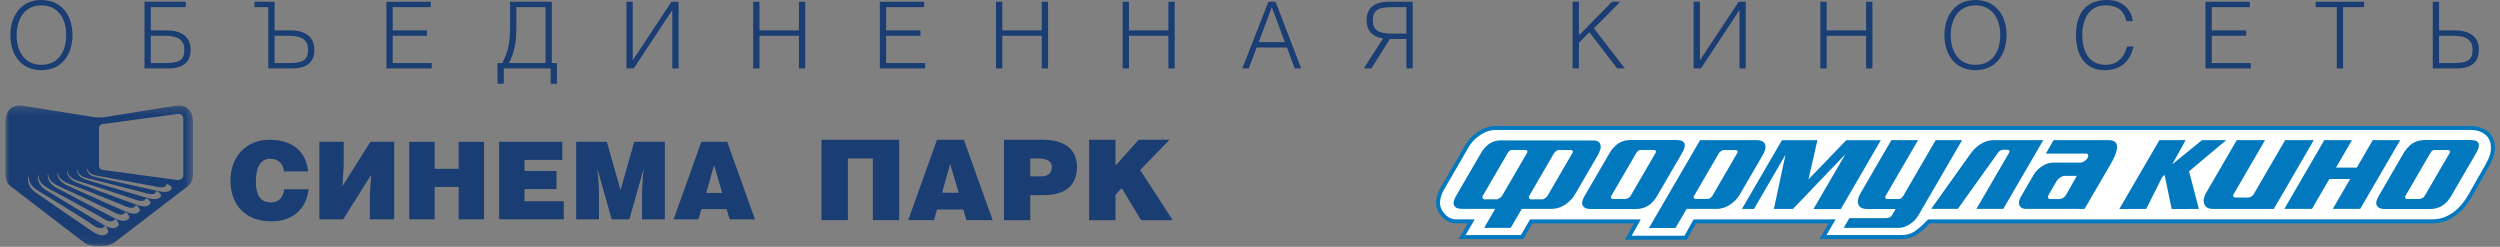 
<svg width="314px" height="31px" viewBox="0 0 314 31" version="1.1" xmlns="http://www.w3.org/2000/svg" xmlns:xlink="http://www.w3.org/1999/xlink">
    <rect x="0" y="0" width="314" height="31" fill="#808080" stroke="none"/>
    <!-- Generator: Sketch 49.3 (51167) - http://www.bohemiancoding.com/sketch -->
    <defs>
        <polygon id="path-1" points="0 1.239 23.555 1.239 23.555 18.909 0 18.909"></polygon>
    </defs>
    <g id="index" stroke="none" stroke-width="1" fill="none" fill-rule="evenodd">
        <g id="L-index" transform="translate(-259, -277)">
            <g id="head" transform="translate(230, 230)">
                <g id="logo" transform="translate(29.684, 47)">
                    <path d="M7.629,4.419 C7.629,2.093 6.431,0.675 4.501,0.675 C2.349,0.675 1.407,2.477 1.407,4.419 C1.407,6.396 2.338,8.141 4.524,8.141 C6.698,8.141 7.629,6.373 7.629,4.419 M4.477,0 C7.094,0 8.419,1.965 8.419,4.419 C8.419,6.826 7.094,8.815 4.512,8.815 C1.93,8.815 0.617,6.826 0.617,4.419 C0.617,1.989 1.977,0 4.477,0" id="Fill-1" fill="#1A3D74"></path>
                    <path d="M18.256,7.92 L19.907,7.92 C21.651,7.92 22.467,7.687 22.467,6.234 C22.467,4.849 21.42,4.49 20.012,4.49 L18.256,4.49 L18.256,7.92 Z M22.652,0.221 L22.652,0.896 L18.256,0.896 L18.256,3.815 L20.245,3.815 C21.792,3.815 23.257,4.384 23.257,6.257 C23.257,7.513 22.64,8.595 20.466,8.595 L17.465,8.595 L17.465,0.221 L22.652,0.221 Z" id="Fill-3" fill="#1A3D74"></path>
                    <path d="M33.803,7.92 L35.454,7.92 C37.198,7.92 38.012,7.687 38.012,6.234 C38.012,4.849 36.966,4.49 35.558,4.49 L33.803,4.49 L33.803,7.92 Z M33.803,0.221 L33.803,3.815 L35.791,3.815 C37.339,3.815 38.803,4.384 38.803,6.257 C38.803,7.513 38.187,8.595 36.012,8.595 L33.011,8.595 L33.011,0.896 L31.279,0.896 L31.279,0.221 L33.803,0.221 Z" id="Fill-5" fill="#1A3D74"></path>
                    <polygon id="Fill-7" fill="#1A3D74" points="53.419 0.221 53.419 0.896 48.64 0.896 48.64 3.815 52.954 3.815 52.954 4.49 48.64 4.49 48.64 7.92 53.536 7.92 53.536 8.595 47.848 8.595 47.848 0.221"></polygon>
                    <path d="M64.173,0.896 L64.173,3.571 C64.173,5.559 63.835,6.734 63.242,7.92 L67.837,7.92 L67.837,0.896 L64.173,0.896 Z M68.628,0.221 L68.628,7.92 L69.266,7.92 L69.266,10.513 L68.475,10.513 L68.475,8.595 L62.592,8.595 L62.592,10.513 L61.8,10.513 L61.8,7.92 L62.417,7.92 C63.045,6.583 63.383,5.768 63.383,3.245 L63.383,0.221 L68.628,0.221 Z" id="Fill-9" fill="#1A3D74"></path>
                    <polygon id="Fill-11" fill="#1A3D74" points="78.789 7.536 78.812 7.536 83.65 0.221 84.546 0.221 84.546 8.595 83.754 8.595 83.754 1.292 83.731 1.292 78.917 8.595 77.997 8.595 77.997 0.221 78.789 0.221"></polygon>
                    <polygon id="Fill-13" fill="#1A3D74" points="94.706 3.815 99.66 3.815 99.66 0.221 100.451 0.221 100.451 8.594 99.66 8.594 99.66 4.49 94.706 4.49 94.706 8.594 93.915 8.594 93.915 0.221 94.706 0.221"></polygon>
                    <polygon id="Fill-15" fill="#1A3D74" points="115.393 0.221 115.393 0.896 110.613 0.896 110.613 3.815 114.927 3.815 114.927 4.49 110.613 4.49 110.613 7.92 115.509 7.92 115.509 8.595 109.822 8.595 109.822 0.221"></polygon>
                    <polygon id="Fill-17" fill="#1A3D74" points="125.205 3.815 130.159 3.815 130.159 0.221 130.95 0.221 130.95 8.594 130.159 8.594 130.159 4.49 125.205 4.49 125.205 8.594 124.413 8.594 124.413 0.221 125.205 0.221"></polygon>
                    <polygon id="Fill-19" fill="#1A3D74" points="141.112 3.815 146.066 3.815 146.066 0.221 146.857 0.221 146.857 8.594 146.066 8.594 146.066 4.49 141.112 4.49 141.112 8.594 140.32 8.594 140.32 0.221 141.112 0.221"></polygon>
                    <path d="M157.414,5.291 L160.693,5.291 L159.054,0.896 L157.414,5.291 Z M159.531,0.221 L162.741,8.594 L161.926,8.594 L160.96,5.966 L157.147,5.966 L156.158,8.594 L155.344,8.594 L158.635,0.221 L159.531,0.221 Z" id="Fill-21" fill="#1A3D74"></path>
                    <path d="M175.96,0.896 L174.309,0.896 C172.565,0.896 171.749,1.128 171.749,2.582 C171.749,3.966 172.727,4.222 174.216,4.222 L175.96,4.222 L175.96,0.896 Z M173.89,4.896 L171.553,8.595 L170.61,8.595 L173.029,4.827 C171.879,4.641 170.96,4.036 170.96,2.558 C170.96,1.303 171.576,0.221 173.751,0.221 L176.752,0.221 L176.752,8.595 L175.96,8.595 L175.96,4.896 L173.89,4.896 Z" id="Fill-23" fill="#1A3D74"></path>
                    <polygon id="Fill-25" fill="#1A3D74" points="197.629 4.442 201.781 0.221 202.816 0.221 199.513 3.56 203.398 8.594 202.432 8.594 198.943 4.047 197.629 5.362 197.629 8.594 196.838 8.594 196.838 0.221 197.629 0.221"></polygon>
                    <polygon id="Fill-27" fill="#1A3D74" points="212.827 7.536 212.85 7.536 217.688 0.221 218.584 0.221 218.584 8.595 217.793 8.595 217.793 1.292 217.769 1.292 212.955 8.595 212.035 8.595 212.035 0.221 212.827 0.221"></polygon>
                    <polygon id="Fill-29" fill="#1A3D74" points="228.745 3.815 233.699 3.815 233.699 0.221 234.491 0.221 234.491 8.594 233.699 8.594 233.699 4.49 228.745 4.49 228.745 8.594 227.954 8.594 227.954 0.221 228.745 0.221"></polygon>
                    <path d="M250.548,4.419 C250.548,2.093 249.35,0.675 247.42,0.675 C245.268,0.675 244.326,2.477 244.326,4.419 C244.326,6.396 245.257,8.141 247.443,8.141 C249.617,8.141 250.548,6.373 250.548,4.419 M247.396,0 C250.013,0 251.338,1.965 251.338,4.419 C251.338,6.826 250.013,8.815 247.431,8.815 C244.849,8.815 243.536,6.826 243.536,4.419 C243.536,1.989 244.896,0 247.396,0" id="Fill-31" fill="#1A3D74"></path>
                    <path d="M266.386,2.651 C266.06,1.222 265.176,0.675 263.746,0.675 C261.722,0.675 260.85,2.408 260.85,4.384 C260.85,6.257 261.536,8.141 263.816,8.141 C265.258,8.141 266.153,7.165 266.467,5.838 L267.293,5.838 C266.921,7.454 265.909,8.816 263.664,8.816 C261.082,8.816 260.058,6.779 260.058,4.408 C260.058,1.21 261.734,-0 263.955,-0 C265.676,-0 266.933,0.919 267.2,2.651 L266.386,2.651 Z" id="Fill-33" fill="#1A3D74"></path>
                    <polygon id="Fill-35" fill="#1A3D74" points="281.896 0.221 281.896 0.896 277.117 0.896 277.117 3.815 281.431 3.815 281.431 4.49 277.117 4.49 277.117 7.92 282.013 7.92 282.013 8.595 276.326 8.595 276.326 0.221"></polygon>
                    <polygon id="Fill-37" fill="#1A3D74" points="293.605 8.594 292.813 8.594 292.813 0.896 290.162 0.896 290.162 0.221 296.256 0.221 296.256 0.896 293.605 0.896"></polygon>
                    <path d="M305.661,7.92 L307.312,7.92 C309.056,7.92 309.872,7.687 309.872,6.234 C309.872,4.849 308.825,4.49 307.417,4.49 L305.661,4.49 L305.661,7.92 Z M305.661,3.815 L307.65,3.815 C309.197,3.815 310.662,4.384 310.662,6.257 C310.662,7.513 310.045,8.595 307.871,8.595 L304.87,8.595 L304.87,0.221 L305.661,0.221 L305.661,3.815 Z" id="Fill-39" fill="#1A3D74"></path>
                    <polygon id="Fill-41" fill="#1A3D74" points="112.255 17.552 112.255 27.652 108.942 27.652 108.942 19.904 105.814 19.904 105.814 27.652 102.501 27.652 102.501 17.552"></polygon>
                    <path d="M117.007,17.552 L113.388,27.652 L116.629,27.652 L117.007,26.314 L120.302,26.314 L120.699,27.652 L123.993,27.652 L120.373,17.552 L117.007,17.552 Z M117.637,24.211 L118.658,20.592 L119.727,24.211 L117.637,24.211 Z" id="Fill-43" fill="#1A3D74"></path>
                    <path d="M128.721,24.506 L130.391,24.506 C133.294,24.506 134.586,23.13 134.586,20.957 C134.586,18.882 133.179,17.552 130.276,17.552 L125.412,17.552 L125.412,27.653 L128.721,27.653 L128.721,24.506 Z M128.721,19.904 L129.661,19.904 C130.359,19.904 131.426,20.032 131.426,20.972 C131.426,21.843 130.865,22.152 130.093,22.152 L128.721,22.152 L128.721,19.904 Z" id="Fill-45" fill="#1A3D74"></path>
                    <polygon id="Fill-47" fill="#1A3D74" points="139.425 20.816 142.328 17.552 146.215 17.552 142.52 21.354 146.607 27.653 142.634 27.653 140.206 23.623 139.425 24.45 139.425 27.653 136.113 27.653 136.113 17.552 139.425 17.552"></polygon>
                    <path d="M34.982,21.531 C34.888,20.515 34.251,19.938 33.25,19.938 C32.131,19.938 31.452,20.895 31.452,22.774 C31.452,24.139 31.75,25.423 33.372,25.423 C34.401,25.423 34.888,24.707 35.01,23.775 L38.078,23.775 C37.795,26.288 35.996,27.803 33.429,27.803 C30.209,27.803 28.264,25.832 28.264,22.665 C28.264,19.516 30.398,17.554 33.113,17.554 C36.089,17.554 37.752,19.029 38.012,21.531 L34.982,21.531 Z" id="Fill-49" fill="#1A3D74"></path>
                    <polygon id="Fill-51" fill="#1A3D74" points="48.824 17.812 48.824 27.544 45.769 27.544 45.769 24.449 45.932 21.963 42.415 27.544 39.429 27.544 39.429 17.812 42.484 17.812 42.484 20.909 42.324 23.394 45.839 17.812"></polygon>
                    <polygon id="Fill-53" fill="#1A3D74" points="53.909 21.207 56.919 21.207 56.919 17.813 60.114 17.813 60.114 27.545 56.919 27.545 56.919 23.477 53.909 23.477 53.909 27.545 50.717 27.545 50.717 17.813 53.909 17.813"></polygon>
                    <polygon id="Fill-55" fill="#1A3D74" points="69.943 17.812 69.943 20.084 65.195 20.084 65.195 21.476 69.211 21.476 69.211 23.748 65.195 23.748 65.195 25.274 70.127 25.274 70.127 27.544 62.005 27.544 62.005 17.812"></polygon>
                    <path d="M75.538,17.812 L77.254,23.88 L78.973,17.812 L82.825,17.812 L82.825,27.544 L79.96,27.544 L79.96,24.573 C79.96,23.476 80.037,22.423 80.162,21.3 L80.133,21.3 L78.361,27.544 L76.147,27.544 L74.374,21.3 L74.348,21.3 C74.444,22.151 74.55,23.463 74.55,24.245 L74.55,27.544 L71.683,27.544 L71.683,17.812 L75.538,17.812 Z" id="Fill-57" fill="#1A3D74"></path>
                    <path d="M87.408,17.812 L83.921,27.544 L87.043,27.544 L87.408,26.261 L90.583,26.261 L90.96,27.544 L94.139,27.544 L90.653,17.812 L87.408,17.812 Z M88.014,24.235 L89.002,20.749 L90.029,24.235 L88.014,24.235 Z" id="Fill-59" fill="#1A3D74"></path>
                    <g id="Group-63" transform="translate(0, 12.014)">
                        <mask id="mask-2" fill="white">
                            <use xlink:href="#path-1"></use>
                        </mask>
                        <g id="Clip-62"></g>
                        <path d="M22.346,10.009 C22.346,10.386 21.955,10.64 21.482,10.578 L12.17,9.321 C11.936,9.291 11.75,9.058 11.75,8.802 L11.75,4.095 C11.75,3.838 11.936,3.606 12.17,3.574 L21.482,2.318 C22.214,2.22 22.346,2.607 22.346,2.981 L22.346,10.009 Z M18.758,11.887 C18.164,11.762 16.457,11.379 14.813,11.01 C13.172,10.64 11.598,10.283 11.27,10.207 C10.576,10.043 10.31,9.702 10.182,9.18 C10.176,9.16 10.218,9.093 10.254,9.187 C10.436,9.644 10.749,9.925 11.55,10.066 C12.144,10.172 13.603,10.438 15.043,10.706 C16.483,10.969 17.901,11.232 18.413,11.328 C19.075,11.451 20.145,11.775 20.218,11.11 C20.225,11.088 20.489,11.139 20.656,11.285 C20.822,11.432 20.934,11.526 20.893,11.627 C20.596,12.367 19.409,12.028 18.758,11.887 Z M17.383,12.709 C17.37,12.704 17.353,12.702 17.338,12.696 C16.714,12.526 15.072,12.04 13.495,11.566 C12.01,11.122 10.576,10.706 10.113,10.553 C10.051,10.534 9.998,10.504 9.958,10.488 C9.325,10.222 9.049,9.887 8.964,9.358 C8.961,9.337 9.009,9.272 9.038,9.372 C9.178,9.846 9.501,10.162 10.276,10.366 C10.329,10.38 10.387,10.399 10.451,10.411 C11.101,10.572 12.422,10.889 13.725,11.23 C13.785,11.246 13.844,11.263 13.905,11.278 C15.273,11.634 16.598,11.967 17.088,12.096 C17.738,12.267 18.763,12.667 18.937,11.992 C18.947,11.97 19.195,12.046 19.347,12.207 C19.499,12.364 19.606,12.47 19.558,12.571 C19.185,13.311 18.03,12.896 17.383,12.709 Z M16.01,13.532 C15.995,13.528 15.981,13.523 15.963,13.518 C15.351,13.307 13.731,12.707 12.174,12.123 C10.689,11.566 9.258,11.042 8.829,10.87 C8.758,10.841 8.699,10.795 8.647,10.766 C8.065,10.443 7.785,10.072 7.747,9.535 C7.745,9.515 7.801,9.448 7.821,9.555 C7.921,10.044 8.253,10.403 9.001,10.668 C9.054,10.683 9.114,10.707 9.179,10.726 C9.803,10.926 11.113,11.323 12.409,11.755 C12.468,11.776 12.531,11.798 12.592,11.819 C13.952,12.272 15.271,12.696 15.761,12.863 C16.398,13.077 17.382,13.555 17.657,12.878 C17.668,12.854 17.901,12.958 18.041,13.126 C18.177,13.295 18.279,13.413 18.219,13.515 C17.777,14.255 16.651,13.766 16.01,13.532 Z M14.635,14.354 C14.619,14.347 14.606,14.342 14.592,14.336 C13.991,14.085 12.39,13.371 10.855,12.677 C9.371,12.008 7.94,11.374 7.547,11.187 C7.465,11.145 7.402,11.087 7.335,11.042 C6.797,10.681 6.526,10.252 6.531,9.712 C6.531,9.691 6.593,9.624 6.605,9.736 C6.665,10.24 7.003,10.651 7.726,10.963 C7.782,10.987 7.841,11.016 7.907,11.042 C8.51,11.275 9.806,11.755 11.089,12.277 C11.152,12.304 11.216,12.331 11.28,12.36 C12.63,12.907 13.949,13.426 14.436,13.628 C15.062,13.89 16,14.446 16.375,13.758 C16.391,13.736 16.608,13.862 16.731,14.046 C16.857,14.226 16.953,14.354 16.883,14.456 C16.374,15.196 15.274,14.633 14.635,14.354 Z M15.545,15.384 C14.966,16.126 13.895,15.486 13.262,15.161 C13.246,15.155 13.233,15.147 13.22,15.141 C12.63,14.847 11.05,14.019 9.533,13.218 C8.051,12.432 6.627,11.688 6.265,11.488 C6.171,11.435 6.099,11.366 6.022,11.307 C5.521,10.912 5.267,10.419 5.315,9.875 C5.318,9.852 5.383,9.787 5.387,9.903 C5.406,10.427 5.753,10.885 6.451,11.247 C6.507,11.279 6.569,11.311 6.635,11.343 C7.219,11.608 8.499,12.179 9.773,12.789 C9.837,12.819 9.902,12.851 9.966,12.882 C11.307,13.523 12.624,14.137 13.107,14.38 C13.722,14.687 14.618,15.321 15.097,14.627 C15.113,14.604 15.315,14.755 15.425,14.949 C15.534,15.145 15.626,15.28 15.545,15.384 Z M14.209,16.312 C13.559,17.055 12.515,16.342 11.886,15.968 C11.875,15.961 11.862,15.952 11.847,15.944 C11.273,15.612 9.712,14.667 8.215,13.76 C6.736,12.854 5.315,11.996 4.98,11.788 C4.88,11.726 4.794,11.646 4.711,11.573 C4.241,11.145 4.01,10.588 4.097,10.038 C4.102,10.012 4.177,9.948 4.17,10.069 C4.154,10.61 4.502,11.122 5.175,11.532 C5.236,11.567 5.299,11.606 5.364,11.641 C5.927,11.941 7.19,12.604 8.455,13.295 C8.522,13.333 8.587,13.371 8.654,13.408 C9.988,14.137 11.297,14.851 11.783,15.132 C12.384,15.481 13.236,16.197 13.815,15.493 C13.834,15.474 14.019,15.65 14.118,15.855 C14.214,16.059 14.297,16.207 14.209,16.312 Z M12.874,17.238 C12.139,18 11.092,17.16 10.474,16.748 C9.911,16.373 8.371,15.315 6.893,14.299 C5.418,13.282 4.004,12.304 3.7,12.089 C3.049,11.63 2.726,10.866 2.88,10.2 C2.887,10.174 2.967,10.11 2.954,10.235 C2.891,10.847 3.316,11.467 4.091,11.941 C4.665,12.288 6.016,13.113 7.342,13.932 C8.67,14.75 9.975,15.561 10.457,15.884 C11.049,16.28 11.854,17.07 12.537,16.36 C12.557,16.339 12.726,16.542 12.809,16.758 C12.891,16.975 12.971,17.134 12.874,17.238 Z M21.118,1.304 C21.118,1.304 16.483,2.041 13.728,2.488 C12.762,2.645 12.423,2.735 11.78,2.735 L11.774,2.735 C11.133,2.735 10.791,2.645 9.827,2.488 C7.072,2.041 2.436,1.304 2.436,1.304 C0.717,0.969 -0,1.986 -0,3.291 L-0,9.651 C-0,10.876 0.301,11.155 1.136,11.747 L9.77,18.363 C10.318,18.783 11.038,18.91 11.776,18.91 C12.516,18.91 13.236,18.783 13.785,18.363 L22.42,11.747 C23.254,11.155 23.555,10.876 23.555,9.651 L23.555,3.291 C23.555,1.986 22.838,0.969 21.118,1.304 Z" id="Fill-61" fill="#1A3D74" mask="url(#mask-2)"></path>
                    </g>
                    <path d="M312.371,17.956 C312.284,17.55 312.105,17.198 311.835,16.907 C311.622,16.683 311.372,16.503 311.086,16.375 C310.854,16.259 310.597,16.177 310.322,16.131 C310.098,16.094 309.859,16.08 309.618,16.08 L187.099,16.077 C186.434,16.077 185.745,16.314 185.049,16.781 C184.417,17.207 183.918,17.734 183.577,18.331 L180.473,23.68 C180.024,24.436 179.803,25.395 180.017,26.07 C180.294,26.955 181.148,27.798 182.136,27.798 L184.104,27.803 L182.956,29.774 L190.492,29.776 L191.638,27.805 L204.969,27.805 L203.825,29.859 L211.036,29.859 L212.184,27.805 L229.432,27.805 L228.283,29.776 L238.009,29.774 C238.662,29.774 239.352,29.687 240.034,29.2 C240.641,28.743 240.886,28.536 241.401,27.997 L241.595,27.803 L304.886,27.802 C305.154,27.802 305.423,27.766 305.688,27.718 C305.944,27.668 306.2,27.597 306.45,27.504 L306.488,27.491 C306.847,27.345 307.202,27.152 307.55,26.91 L307.58,26.888 C307.784,26.739 307.987,26.566 308.195,26.372 C308.402,26.176 308.595,25.965 308.769,25.742 C308.91,25.569 309.048,25.384 309.182,25.188 C309.315,24.992 309.446,24.782 309.57,24.566 L311.686,20.849 C311.804,20.643 311.903,20.454 311.989,20.273 C312.086,20.075 312.163,19.891 312.226,19.71 L312.243,19.665 C312.341,19.361 312.401,19.082 312.422,18.808 C312.447,18.507 312.428,18.221 312.371,17.956" id="Fill-64" fill="#0279BE"></path>
                    <path d="M312.371,17.956 C312.284,17.55 312.105,17.198 311.835,16.907 C311.622,16.683 311.372,16.503 311.086,16.375 C310.854,16.259 310.597,16.177 310.322,16.131 C310.098,16.094 309.859,16.08 309.618,16.08 L187.099,16.077 C186.434,16.077 185.745,16.314 185.049,16.781 C184.417,17.207 183.918,17.734 183.577,18.331 L180.473,23.68 C180.024,24.436 179.803,25.395 180.017,26.07 C180.294,26.955 181.148,27.798 182.136,27.798 L184.104,27.803 L182.956,29.774 L190.492,29.776 L191.638,27.805 L204.969,27.805 L203.825,29.859 L211.036,29.859 L212.184,27.805 L229.432,27.805 L228.283,29.776 L238.009,29.774 C238.662,29.774 239.352,29.687 240.034,29.2 C240.641,28.743 240.886,28.536 241.401,27.997 L241.595,27.803 L304.886,27.802 C305.154,27.802 305.423,27.766 305.688,27.718 C305.944,27.668 306.2,27.597 306.45,27.504 L306.488,27.491 C306.847,27.345 307.202,27.152 307.55,26.91 L307.58,26.888 C307.784,26.739 307.987,26.566 308.195,26.372 C308.402,26.176 308.595,25.965 308.769,25.742 C308.91,25.569 309.048,25.384 309.182,25.188 C309.315,24.992 309.446,24.782 309.57,24.566 L311.686,20.849 C311.804,20.643 311.903,20.454 311.989,20.273 C312.086,20.075 312.163,19.891 312.226,19.71 L312.243,19.665 C312.341,19.361 312.401,19.082 312.422,18.808 C312.447,18.507 312.428,18.221 312.371,17.956" id="Fill-66" fill="#FFFFFF"></path>
                    <path d="M312.371,17.956 C312.284,17.55 312.105,17.198 311.835,16.907 C311.622,16.683 311.372,16.503 311.086,16.375 C310.854,16.259 310.597,16.177 310.322,16.131 C310.098,16.094 309.859,16.08 309.618,16.08 L187.099,16.077 C186.434,16.077 185.745,16.314 185.049,16.781 C184.417,17.207 183.918,17.734 183.577,18.331 L180.473,23.68 C180.024,24.436 179.803,25.395 180.017,26.07 C180.294,26.955 181.148,27.798 182.136,27.798 L184.104,27.803 L182.956,29.774 L190.492,29.776 L191.638,27.805 L204.969,27.805 L203.825,29.859 L211.036,29.859 L212.184,27.805 L229.432,27.805 L228.283,29.776 L238.009,29.774 C238.662,29.774 239.352,29.687 240.034,29.2 C240.641,28.743 240.886,28.536 241.401,27.997 L241.595,27.803 L304.886,27.802 C305.154,27.802 305.423,27.766 305.688,27.718 C305.944,27.668 306.2,27.597 306.45,27.504 L306.488,27.491 C306.847,27.345 307.202,27.152 307.55,26.91 L307.58,26.888 C307.784,26.739 307.987,26.566 308.195,26.372 C308.402,26.176 308.595,25.965 308.769,25.742 C308.91,25.569 309.048,25.384 309.182,25.188 C309.315,24.992 309.446,24.782 309.57,24.566 L311.686,20.849 C311.804,20.643 311.903,20.454 311.989,20.273 C312.086,20.075 312.163,19.891 312.226,19.71 L312.243,19.665 C312.341,19.361 312.401,19.082 312.422,18.808 C312.447,18.507 312.428,18.221 312.371,17.956 Z" id="Stroke-68" stroke="#0279BE" stroke-width="0.5"></path>
                    <path d="M283.81,17.597 L279.832,24.434 C279.808,24.479 279.796,24.524 279.799,24.57 C279.8,24.62 279.812,24.659 279.831,24.693 C279.861,24.728 279.896,24.755 279.937,24.778 C279.979,24.799 280.026,24.809 280.074,24.809 L281.69,24.809 C281.741,24.809 281.797,24.802 281.86,24.783 C281.924,24.767 281.986,24.741 282.048,24.706 C282.106,24.672 282.161,24.634 282.215,24.597 C282.267,24.557 282.304,24.517 282.331,24.473 L286.331,17.597 L289.931,17.597 L284.901,26.246 L277.326,26.246 C277.157,26.246 277.009,26.232 276.878,26.201 C276.749,26.172 276.632,26.13 276.535,26.079 C276.442,26.018 276.365,25.948 276.304,25.866 C276.241,25.784 276.196,25.693 276.161,25.6 C276.128,25.506 276.109,25.4 276.1,25.285 C276.094,25.167 276.1,25.049 276.122,24.93 C276.154,24.809 276.19,24.685 276.241,24.56 C276.288,24.434 276.346,24.313 276.418,24.192 L280.254,17.597 L283.81,17.597 Z" id="Fill-70" fill="#0279BE"></path>
                    <polygon id="Fill-72" fill="#0279BE" points="278.928 17.598 275.887 17.598 272.153 20.634 273.836 17.598 270.539 17.598 265.502 26.248 268.879 26.242 270.867 22.28 271.186 21.956 272.076 26.248 275.496 26.245 274.262 21.521"></polygon>
                    <polygon id="Fill-74" fill="#0279BE" points="294.727 17.597 292.718 21.049 295.332 21.049 297.339 17.597 300.783 17.597 295.759 26.234 292.317 26.234 294.495 22.483 291.885 22.483 289.7 26.234 286.229 26.234 291.252 17.597"></polygon>
                    <path d="M200.275,18.043 C200.208,17.905 200.097,17.802 199.946,17.731 C199.853,17.681 199.75,17.675 199.629,17.652 C199.51,17.627 199.385,17.646 199.255,17.646 L187.695,17.629 C187.583,17.629 187.687,17.623 187.565,17.639 C187.44,17.655 187.312,17.665 187.183,17.697 C187.062,17.728 186.938,17.766 186.809,17.822 C186.679,17.878 186.547,17.946 186.412,18.036 C186.295,18.107 186.179,18.198 186.057,18.311 C185.936,18.423 185.817,18.547 185.7,18.685 C185.631,18.772 185.564,18.864 185.5,18.96 C185.431,19.059 185.367,19.162 185.302,19.274 L182.17,24.656 C182.121,24.743 182.077,24.826 182.041,24.902 C182.006,24.979 181.98,25.048 181.962,25.114 C181.919,25.233 181.895,25.342 181.888,25.44 C181.882,25.536 181.889,25.624 181.907,25.706 C181.935,25.784 181.974,25.857 182.031,25.923 C182.086,25.985 182.148,26.043 182.221,26.09 C182.319,26.147 182.432,26.179 182.56,26.202 C182.689,26.227 182.828,26.231 182.975,26.231 L187.108,26.231 L185.725,28.624 L189.059,28.624 L190.455,26.231 L194.231,26.231 C194.378,26.231 194.534,26.214 194.698,26.184 C194.863,26.158 195.03,26.113 195.2,26.058 C195.329,26.008 195.459,25.952 195.588,25.886 C195.719,25.821 195.846,25.745 195.972,25.656 C196.097,25.569 196.221,25.467 196.346,25.355 C196.471,25.243 196.595,25.123 196.717,24.992 C196.806,24.89 196.889,24.778 196.973,24.662 C197.055,24.545 197.132,24.422 197.207,24.292 L199.972,19.539 C200.048,19.409 200.112,19.287 200.166,19.172 C200.22,19.054 200.263,18.944 200.297,18.838 C200.349,18.672 200.372,18.52 200.365,18.387 C200.359,18.256 200.332,18.139 200.275,18.043 M185.613,24.979 C185.577,24.954 185.551,24.912 185.537,24.87 C185.519,24.838 185.51,24.797 185.508,24.752 C185.505,24.707 185.519,24.659 185.548,24.609 L188.711,19.166 C188.73,19.134 188.756,19.101 188.785,19.063 C188.816,19.027 188.849,18.992 188.887,18.96 C188.924,18.928 188.966,18.902 189.012,18.877 C189.059,18.852 189.095,18.842 189.124,18.842 L190.95,18.842 C190.988,18.842 191.021,18.851 191.056,18.87 C191.091,18.891 191.117,18.918 191.136,18.95 C191.153,18.982 191.162,19.015 191.162,19.056 C191.162,19.096 191.151,19.137 191.127,19.176 L187.955,24.631 C187.93,24.672 187.895,24.714 187.846,24.758 C187.798,24.801 187.74,24.839 187.676,24.874 C187.62,24.904 187.561,24.954 187.495,24.979 C187.43,25.003 187.375,25.037 187.328,25.037 L185.737,25.037 C185.692,25.037 185.649,25.003 185.613,24.979 M196.835,19.176 L193.67,24.619 C193.647,24.659 193.609,24.701 193.562,24.746 C193.513,24.791 193.459,24.832 193.398,24.874 C193.347,24.896 193.296,24.952 193.244,24.973 C193.188,24.992 193.137,25.037 193.094,25.037 L191.559,25.037 C191.511,25.037 191.472,24.992 191.436,24.973 C191.402,24.952 191.376,24.91 191.359,24.877 C191.34,24.846 191.332,24.8 191.332,24.759 C191.332,24.72 191.343,24.679 191.36,24.647 L194.511,19.227 C194.534,19.188 194.569,19.144 194.612,19.101 C194.656,19.056 194.708,19.014 194.769,18.973 C194.815,18.941 194.868,18.912 194.927,18.884 C194.983,18.855 195.034,18.842 195.081,18.842 L196.644,18.842 C196.691,18.842 196.73,18.851 196.765,18.87 C196.8,18.891 196.826,18.918 196.845,18.95 C196.863,18.982 196.871,19.015 196.871,19.056 C196.871,19.096 196.86,19.137 196.835,19.176" id="Fill-76" fill="#0279BE"></path>
                    <path d="M209.847,17.585 C209.973,17.585 210.097,17.593 210.212,17.61 C210.328,17.625 210.429,17.649 210.522,17.681 C210.615,17.713 210.689,17.755 210.746,17.808 C210.802,17.86 210.85,17.927 210.888,18.007 C210.913,18.087 210.925,18.182 210.922,18.289 C210.92,18.398 210.893,18.525 210.846,18.672 C210.814,18.759 210.772,18.855 210.722,18.955 C210.674,19.054 210.613,19.165 210.545,19.286 L207.45,24.606 C207.374,24.736 207.298,24.854 207.221,24.963 C207.144,25.072 207.066,25.175 206.98,25.271 C206.877,25.382 206.77,25.488 206.66,25.584 C206.548,25.681 206.437,25.761 206.327,25.825 C206.218,25.898 206.106,25.959 205.988,26.011 C205.87,26.065 205.755,26.107 205.645,26.139 C205.502,26.179 205.357,26.206 205.214,26.224 C205.071,26.24 204.936,26.249 204.807,26.249 L199.122,26.249 C198.974,26.249 198.837,26.234 198.708,26.211 C198.578,26.187 198.465,26.147 198.369,26.09 C198.296,26.043 198.232,25.985 198.177,25.921 C198.122,25.857 198.082,25.785 198.055,25.706 C198.036,25.625 198.03,25.536 198.036,25.44 C198.042,25.342 198.066,25.233 198.109,25.114 C198.126,25.049 198.152,24.979 198.189,24.902 C198.225,24.826 198.267,24.743 198.319,24.656 L201.45,19.274 C201.515,19.161 201.578,19.056 201.645,18.96 C201.71,18.862 201.778,18.772 201.848,18.682 C201.965,18.545 202.085,18.423 202.206,18.31 C202.325,18.198 202.443,18.103 202.559,18.03 C202.695,17.943 202.824,17.87 202.955,17.814 C203.085,17.758 203.211,17.713 203.33,17.681 C203.46,17.649 203.586,17.625 203.711,17.61 C203.835,17.593 203.953,17.585 204.063,17.585 L209.847,17.585 Z M207.096,18.838 L205.271,18.838 C205.242,18.838 205.205,18.851 205.159,18.875 C205.112,18.899 205.071,18.928 205.034,18.96 C204.997,18.992 204.964,19.027 204.932,19.063 C204.904,19.099 204.879,19.131 204.861,19.165 L201.695,24.606 C201.665,24.656 201.656,24.701 201.656,24.746 C201.659,24.79 201.666,24.827 201.687,24.861 C201.698,24.902 201.726,24.931 201.761,24.957 C201.796,24.98 201.838,24.992 201.886,24.992 L203.476,24.992 C203.521,24.992 203.578,24.98 203.642,24.957 C203.707,24.931 203.767,24.905 203.822,24.874 C203.889,24.839 203.944,24.801 203.995,24.756 C204.042,24.714 204.077,24.672 204.1,24.631 L207.274,19.177 C207.298,19.137 207.309,19.097 207.309,19.056 C207.309,19.015 207.3,18.982 207.282,18.95 C207.263,18.915 207.237,18.889 207.202,18.87 C207.169,18.849 207.134,18.838 207.096,18.838 Z" id="Fill-78" fill="#0279BE"></path>
                    <path d="M219.956,17.597 C220.084,17.597 220.209,17.609 220.33,17.634 C220.448,17.658 220.554,17.693 220.644,17.741 C220.798,17.813 220.907,17.919 220.976,18.057 C221.028,18.152 221.059,18.268 221.066,18.399 C221.072,18.534 221.047,18.685 220.995,18.851 C220.963,18.957 220.92,19.068 220.865,19.186 C220.811,19.301 220.746,19.423 220.672,19.551 L217.907,24.306 C217.832,24.434 217.754,24.557 217.672,24.675 C217.591,24.792 217.505,24.901 217.418,25.005 C217.296,25.133 217.172,25.256 217.047,25.369 C216.922,25.48 216.798,25.58 216.67,25.669 C216.545,25.757 216.419,25.834 216.289,25.898 C216.16,25.961 216.032,26.018 215.899,26.069 C215.729,26.124 215.562,26.166 215.396,26.195 C215.233,26.221 215.079,26.236 214.931,26.236 L211.156,26.236 L209.758,28.636 L206.423,28.636 L212.851,17.597 L219.956,17.597 Z M217.345,18.851 L215.78,18.851 C215.736,18.851 215.683,18.867 215.624,18.893 C215.568,18.922 215.515,18.954 215.47,18.984 C215.411,19.024 215.357,19.068 215.312,19.112 C215.267,19.155 215.233,19.199 215.211,19.238 L212.059,24.656 C212.042,24.688 212.032,24.725 212.032,24.765 C212.029,24.805 212.04,24.841 212.058,24.873 C212.075,24.905 212.103,24.931 212.136,24.95 C212.173,24.97 212.211,24.982 212.257,24.982 L213.793,24.982 C213.838,24.982 213.889,24.97 213.942,24.95 C213.995,24.931 214.048,24.909 214.099,24.885 C214.158,24.844 214.214,24.802 214.262,24.758 C214.311,24.714 214.347,24.672 214.371,24.632 L217.534,19.189 C217.559,19.149 217.571,19.109 217.571,19.069 C217.571,19.029 217.562,18.992 217.543,18.96 C217.526,18.928 217.499,18.902 217.466,18.882 C217.431,18.863 217.39,18.851 217.345,18.851 Z" id="Fill-80" fill="#0279BE"></path>
                    <polygon id="Fill-82" fill="#0279BE" points="223.129 17.607 227.583 17.607 226.463 22.529 231.207 17.607 235.551 17.607 230.521 26.255 227.088 26.255 231.104 19.358 224.511 26.245 222.116 26.245 223.578 19.428 219.613 26.245 218.103 26.245"></polygon>
                    <path d="M240.225,17.597 L236.147,24.607 C236.124,24.648 236.11,24.688 236.102,24.733 C236.095,24.778 236.101,24.816 236.118,24.85 C236.127,24.896 236.153,24.931 236.193,24.957 C236.235,24.981 236.278,24.992 236.325,24.992 L237.832,24.992 C237.877,24.992 237.926,24.982 237.974,24.963 C238.022,24.943 238.073,24.912 238.124,24.873 C238.171,24.84 238.213,24.802 238.254,24.755 C238.293,24.714 238.319,24.675 238.341,24.642 L242.438,17.597 L245.759,17.597 L240.214,27.128 C240.169,27.209 240.11,27.293 240.04,27.382 C239.97,27.471 239.894,27.56 239.816,27.647 C239.729,27.737 239.634,27.818 239.537,27.9 C239.441,27.981 239.337,28.057 239.231,28.128 C239.125,28.201 239.011,28.268 238.892,28.328 C238.776,28.389 238.652,28.445 238.523,28.492 C238.396,28.533 238.273,28.563 238.142,28.588 C238.012,28.613 237.877,28.624 237.74,28.624 L230.881,28.624 L231.593,27.394 L236.243,27.394 C236.318,27.394 236.392,27.385 236.467,27.363 C236.543,27.343 236.614,27.317 236.68,27.285 C236.737,27.253 236.785,27.216 236.831,27.174 C236.878,27.135 236.917,27.091 236.945,27.045 L237.407,26.248 L233.795,26.248 C233.631,26.248 233.483,26.232 233.356,26.201 C233.225,26.166 233.115,26.118 233.025,26.054 C232.931,25.992 232.859,25.914 232.803,25.826 C232.748,25.737 232.709,25.635 232.683,25.523 C232.664,25.443 232.658,25.354 232.664,25.257 C232.67,25.161 232.683,25.061 232.706,24.957 C232.731,24.851 232.769,24.744 232.815,24.632 C232.86,24.518 232.92,24.402 232.99,24.282 L236.876,17.597 L240.225,17.597 Z" id="Fill-84" fill="#0279BE"></path>
                    <path d="M251.656,19.185 L247.56,26.23 L250.933,26.23 L255.954,17.599 L249.781,17.599 C249.43,17.599 249.078,17.649 248.722,17.786 C248.406,17.898 248.104,18.063 247.811,18.281 C247.701,18.362 247.584,18.455 247.468,18.563 C247.349,18.671 247.237,18.788 247.129,18.908 C247.022,19.028 246.92,19.155 246.821,19.295 C246.723,19.43 241.875,26.23 241.875,26.23 L245.222,26.23 L250.254,19.197 C250.29,19.132 250.334,19.079 250.382,19.034 C250.432,18.989 250.483,18.951 250.54,18.921 C250.607,18.88 250.678,18.851 250.747,18.835 C250.816,18.82 250.878,18.81 250.933,18.81 L251.446,18.81 C251.491,18.81 251.536,18.82 251.583,18.835 C251.63,18.851 251.662,18.876 251.68,18.908 C251.702,18.931 251.714,18.969 251.714,19.015 C251.712,19.065 251.695,19.12 251.656,19.185" id="Fill-86" fill="#0279BE"></path>
                    <path d="M257.405,26.237 C256.19,26.237 254.976,26.24 253.763,26.237 C253.539,26.236 253.326,26.189 253.149,26.044 C252.99,25.914 252.915,25.741 252.902,25.541 C252.886,25.271 252.961,25.024 253.094,24.793 C253.419,24.224 253.75,23.657 254.08,23.09 C254.304,22.706 254.525,22.323 254.749,21.942 C255.028,21.466 255.421,21.107 255.888,20.822 C256.182,20.646 256.494,20.515 256.829,20.454 C256.958,20.431 257.088,20.423 257.214,20.423 C258.331,20.422 259.45,20.421 260.567,20.425 C260.739,20.425 260.89,20.383 261.033,20.294 C261.21,20.181 261.376,20.054 261.498,19.878 C261.546,19.81 261.579,19.734 261.598,19.651 C261.617,19.555 261.598,19.469 261.549,19.386 C261.507,19.318 261.441,19.292 261.363,19.292 C260.873,19.292 256.272,19.289 256.272,19.289 L257.246,17.602 C257.246,17.602 262.64,17.603 264.115,17.603 C264.308,17.603 264.502,17.609 264.685,17.677 C265.101,17.834 265.219,18.086 265.214,18.483 C265.206,18.941 265.037,19.354 264.855,19.765 C264.64,20.25 264.358,20.7 264.093,21.157 C263.718,21.802 263.344,22.447 262.969,23.09 C262.438,24.002 261.908,24.912 261.377,25.824 C261.307,25.943 261.236,26.066 261.168,26.185 C261.149,26.224 261.124,26.239 261.082,26.239 C260.669,26.237 260.253,26.237 259.84,26.237 L257.405,26.237 Z M258.726,22.092 C258.496,22.082 258.294,22.146 258.107,22.272 C257.924,22.399 257.747,22.537 257.63,22.738 C257.293,23.321 256.954,23.901 256.615,24.483 C256.589,24.531 256.563,24.581 256.547,24.631 C256.497,24.793 256.563,24.937 256.711,24.985 C256.755,24.997 256.8,25.001 256.846,25.001 C257.21,25.001 257.574,25.002 257.94,25.001 C258.315,24.998 258.59,24.81 258.793,24.508 C258.896,24.351 258.98,24.181 259.073,24.018 C259.43,23.392 260.166,22.092 260.166,22.092 L258.726,22.092 Z" id="Fill-88" fill="#0279BE"></path>
                    <path d="M309.585,17.585 C309.716,17.585 309.837,17.594 309.95,17.61 C310.068,17.625 310.171,17.649 310.262,17.683 C310.353,17.713 310.429,17.757 310.487,17.808 C310.544,17.862 310.589,17.927 310.627,18.009 C310.651,18.089 310.666,18.183 310.662,18.291 C310.659,18.4 310.634,18.525 310.586,18.672 C310.553,18.761 310.512,18.855 310.462,18.955 C310.413,19.056 310.353,19.165 310.283,19.286 L307.19,24.608 C307.114,24.736 307.037,24.855 306.96,24.963 C306.884,25.072 306.804,25.175 306.72,25.271 C306.617,25.385 306.51,25.488 306.4,25.584 C306.288,25.681 306.176,25.761 306.065,25.825 C305.959,25.898 305.846,25.961 305.729,26.011 C305.61,26.065 305.495,26.107 305.386,26.139 C305.242,26.179 305.098,26.208 304.955,26.224 C304.811,26.24 304.676,26.249 304.547,26.249 L298.862,26.249 C298.713,26.249 298.576,26.235 298.446,26.212 C298.317,26.187 298.206,26.147 298.109,26.091 C298.036,26.043 297.972,25.987 297.917,25.921 C297.862,25.859 297.821,25.786 297.795,25.706 C297.777,25.625 297.769,25.536 297.776,25.44 C297.782,25.342 297.805,25.236 297.847,25.114 C297.867,25.049 297.894,24.979 297.93,24.902 C297.963,24.827 298.007,24.743 298.058,24.656 L301.188,19.274 C301.254,19.161 301.321,19.059 301.385,18.96 C301.45,18.864 301.518,18.772 301.588,18.685 C301.705,18.547 301.824,18.423 301.945,18.31 C302.065,18.198 302.183,18.103 302.299,18.032 C302.433,17.943 302.566,17.872 302.694,17.815 C302.826,17.76 302.95,17.713 303.07,17.683 C303.198,17.649 303.326,17.625 303.45,17.61 C303.577,17.594 303.693,17.585 303.803,17.585 L309.585,17.585 Z M306.836,18.841 L305.011,18.841 C304.983,18.841 304.945,18.852 304.899,18.875 C304.852,18.899 304.811,18.928 304.774,18.96 C304.737,18.993 304.704,19.027 304.672,19.063 C304.643,19.101 304.618,19.133 304.601,19.165 L301.434,24.608 C301.406,24.656 301.395,24.701 301.395,24.746 C301.398,24.791 301.406,24.827 301.425,24.861 C301.438,24.902 301.465,24.934 301.501,24.958 C301.536,24.982 301.578,24.993 301.625,24.993 L303.217,24.993 C303.261,24.993 303.318,24.982 303.382,24.958 C303.446,24.934 303.505,24.905 303.563,24.874 C303.627,24.841 303.683,24.801 303.734,24.758 C303.782,24.714 303.818,24.672 303.841,24.631 L307.014,19.177 C307.037,19.137 307.049,19.098 307.05,19.059 C307.05,19.017 307.04,18.982 307.022,18.95 C307.005,18.918 306.977,18.89 306.944,18.87 C306.91,18.851 306.873,18.841 306.836,18.841 Z" id="Fill-90" fill="#0279BE"></path>
                </g>
            </g>
        </g>
    </g>
</svg>